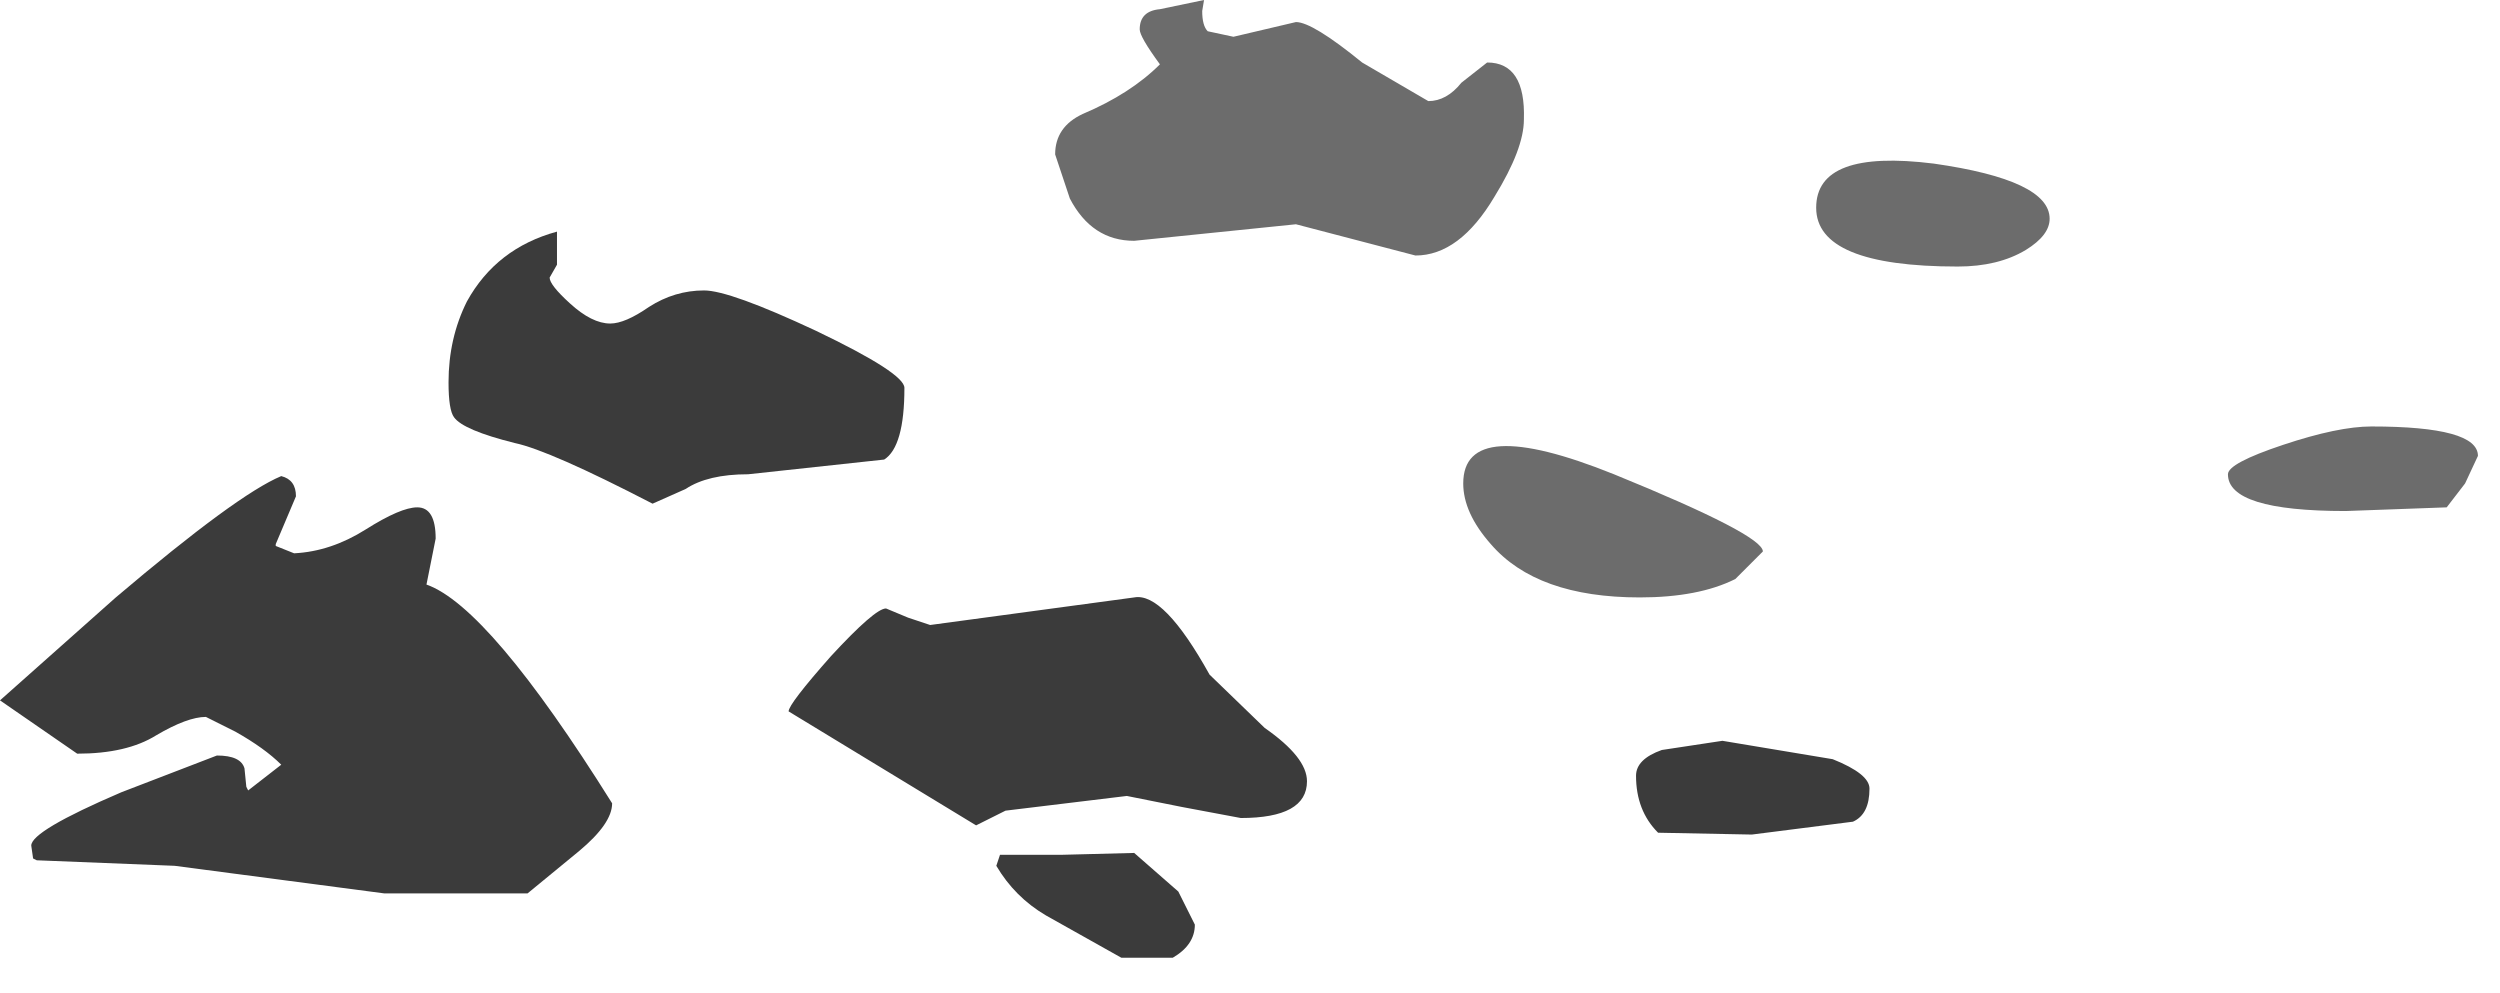 <?xml version="1.0" encoding="utf-8"?>
<svg version="1.1" id="Layer_1"
xmlns="http://www.w3.org/2000/svg"
xmlns:xlink="http://www.w3.org/1999/xlink"
width="68px" height="27px"
xml:space="preserve">
<g id="386" transform="matrix(1, 0, 0, 1, -65.5, 8.8)">
<path style="fill:#0B0B0B;fill-opacity:0.8" d="M80.65,-1.6L80.45 -1.25Q80.45 -1.05 81 -0.55Q81.6 0 82.1 0Q82.5 0 83.15 -0.45Q83.85 -0.9 84.65 -0.9Q85.35 -0.9 87.7 0.2Q90.1 1.35 90.1 1.75Q90.1 3.35 89.55 3.7L85.85 4.1Q84.75 4.1 84.15 4.5L83.25 4.9Q80.45 3.45 79.5 3.25Q78.1 2.9 77.85 2.55Q77.7 2.35 77.7 1.6Q77.7 0.4 78.2 -0.6Q79 -2.05 80.65 -2.5L80.65 -1.6M115.35,11.85Q116.35 12.25 116.35 12.65Q116.35 13.35 115.9 13.55L113.15 13.9L110.6 13.85Q110 13.25 110 12.3Q110 11.85 110.7 11.6L112.35 11.35L115.35 11.85M98.4,9.55L99.9 11Q101.05 11.8 101.05 12.45Q101.05 13.45 99.25 13.45L97.65 13.15L96.15 12.85L92.85 13.25L92.05 13.65L86.95 10.55Q86.95 10.35 88.1 9.05Q89.3 7.75 89.6 7.75L90.2 8L90.8 8.2L96.35 7.45Q97.15 7.3 98.4 9.55M81.25,14.35L79.85 15.5L75.95 15.5L70.25 14.75L66.5 14.6L66.4 14.55L66.35 14.2Q66.35 13.8 68.8 12.75L71.4 11.75Q72.05 11.75 72.15 12.1L72.2 12.6L72.25 12.7L73.15 12Q72.7 11.55 71.9 11.1L71.1 10.7Q70.6 10.7 69.75 11.2Q68.95 11.7 67.6 11.7L65.5 10.25L68.65 7.45Q71.95 4.65 73.15 4.15Q73.55 4.25 73.55 4.7L73 6L73 6.05L73.5 6.25Q74.5 6.2 75.45 5.6Q76.4 5 76.85 5Q77.35 5 77.35 5.85L77.1 7.1Q78.8 7.7 82.15 13.05Q82.15 13.6 81.25 14.35M97.4,17.25L96 17.25L93.95 16.1Q93.1 15.6 92.6 14.75L92.7 14.45L94.4 14.45L96.35 14.4L97.55 15.45L98 16.35Q98 16.9 97.4 17.25" />
<path style="fill:#0B0B0B;fill-opacity:0.6" d="M98.25,-8.8L98.2 -8.5Q98.2 -8.1 98.35 -7.95L99.05 -7.8L99.9 -8L100.75 -8.2Q101.2 -8.2 102.55 -7.1L104.35 -6.05Q104.85 -6.05 105.25 -6.55L105.95 -7.1Q107 -7.1 106.95 -5.55Q106.95 -4.75 106.15 -3.45Q105.2 -1.85 104 -1.85L100.75 -2.7L96.35 -2.25Q95.2 -2.25 94.6 -3.4L94.2 -4.6Q94.2 -5.35 94.95 -5.7Q96.25 -6.25 97.05 -7.05Q96.5 -7.8 96.5 -8Q96.5 -8.5 97.05 -8.55L98.25 -8.8M120.6,-2Q119.85 -1.55 118.75 -1.55Q114.9 -1.55 114.9 -3.15Q114.9 -4.75 118.1 -4.35Q121.25 -3.9 121.25 -2.85Q121.25 -2.4 120.6 -2M132.55,4.35L132.05 5L129.3 5.1Q126.1 5.1 126.1 4.1Q126.1 3.8 127.6 3.3Q129.1 2.8 130 2.8Q132.9 2.8 132.9 3.6L132.55 4.35M112.7,6.95Q111.7 7.45 110.1 7.45Q107.3 7.45 106.05 6Q105.3 5.15 105.3 4.35Q105.3 2.45 109.4 4.1Q113.45 5.75 113.45 6.2L112.7 6.95" />
</g>
</svg>

